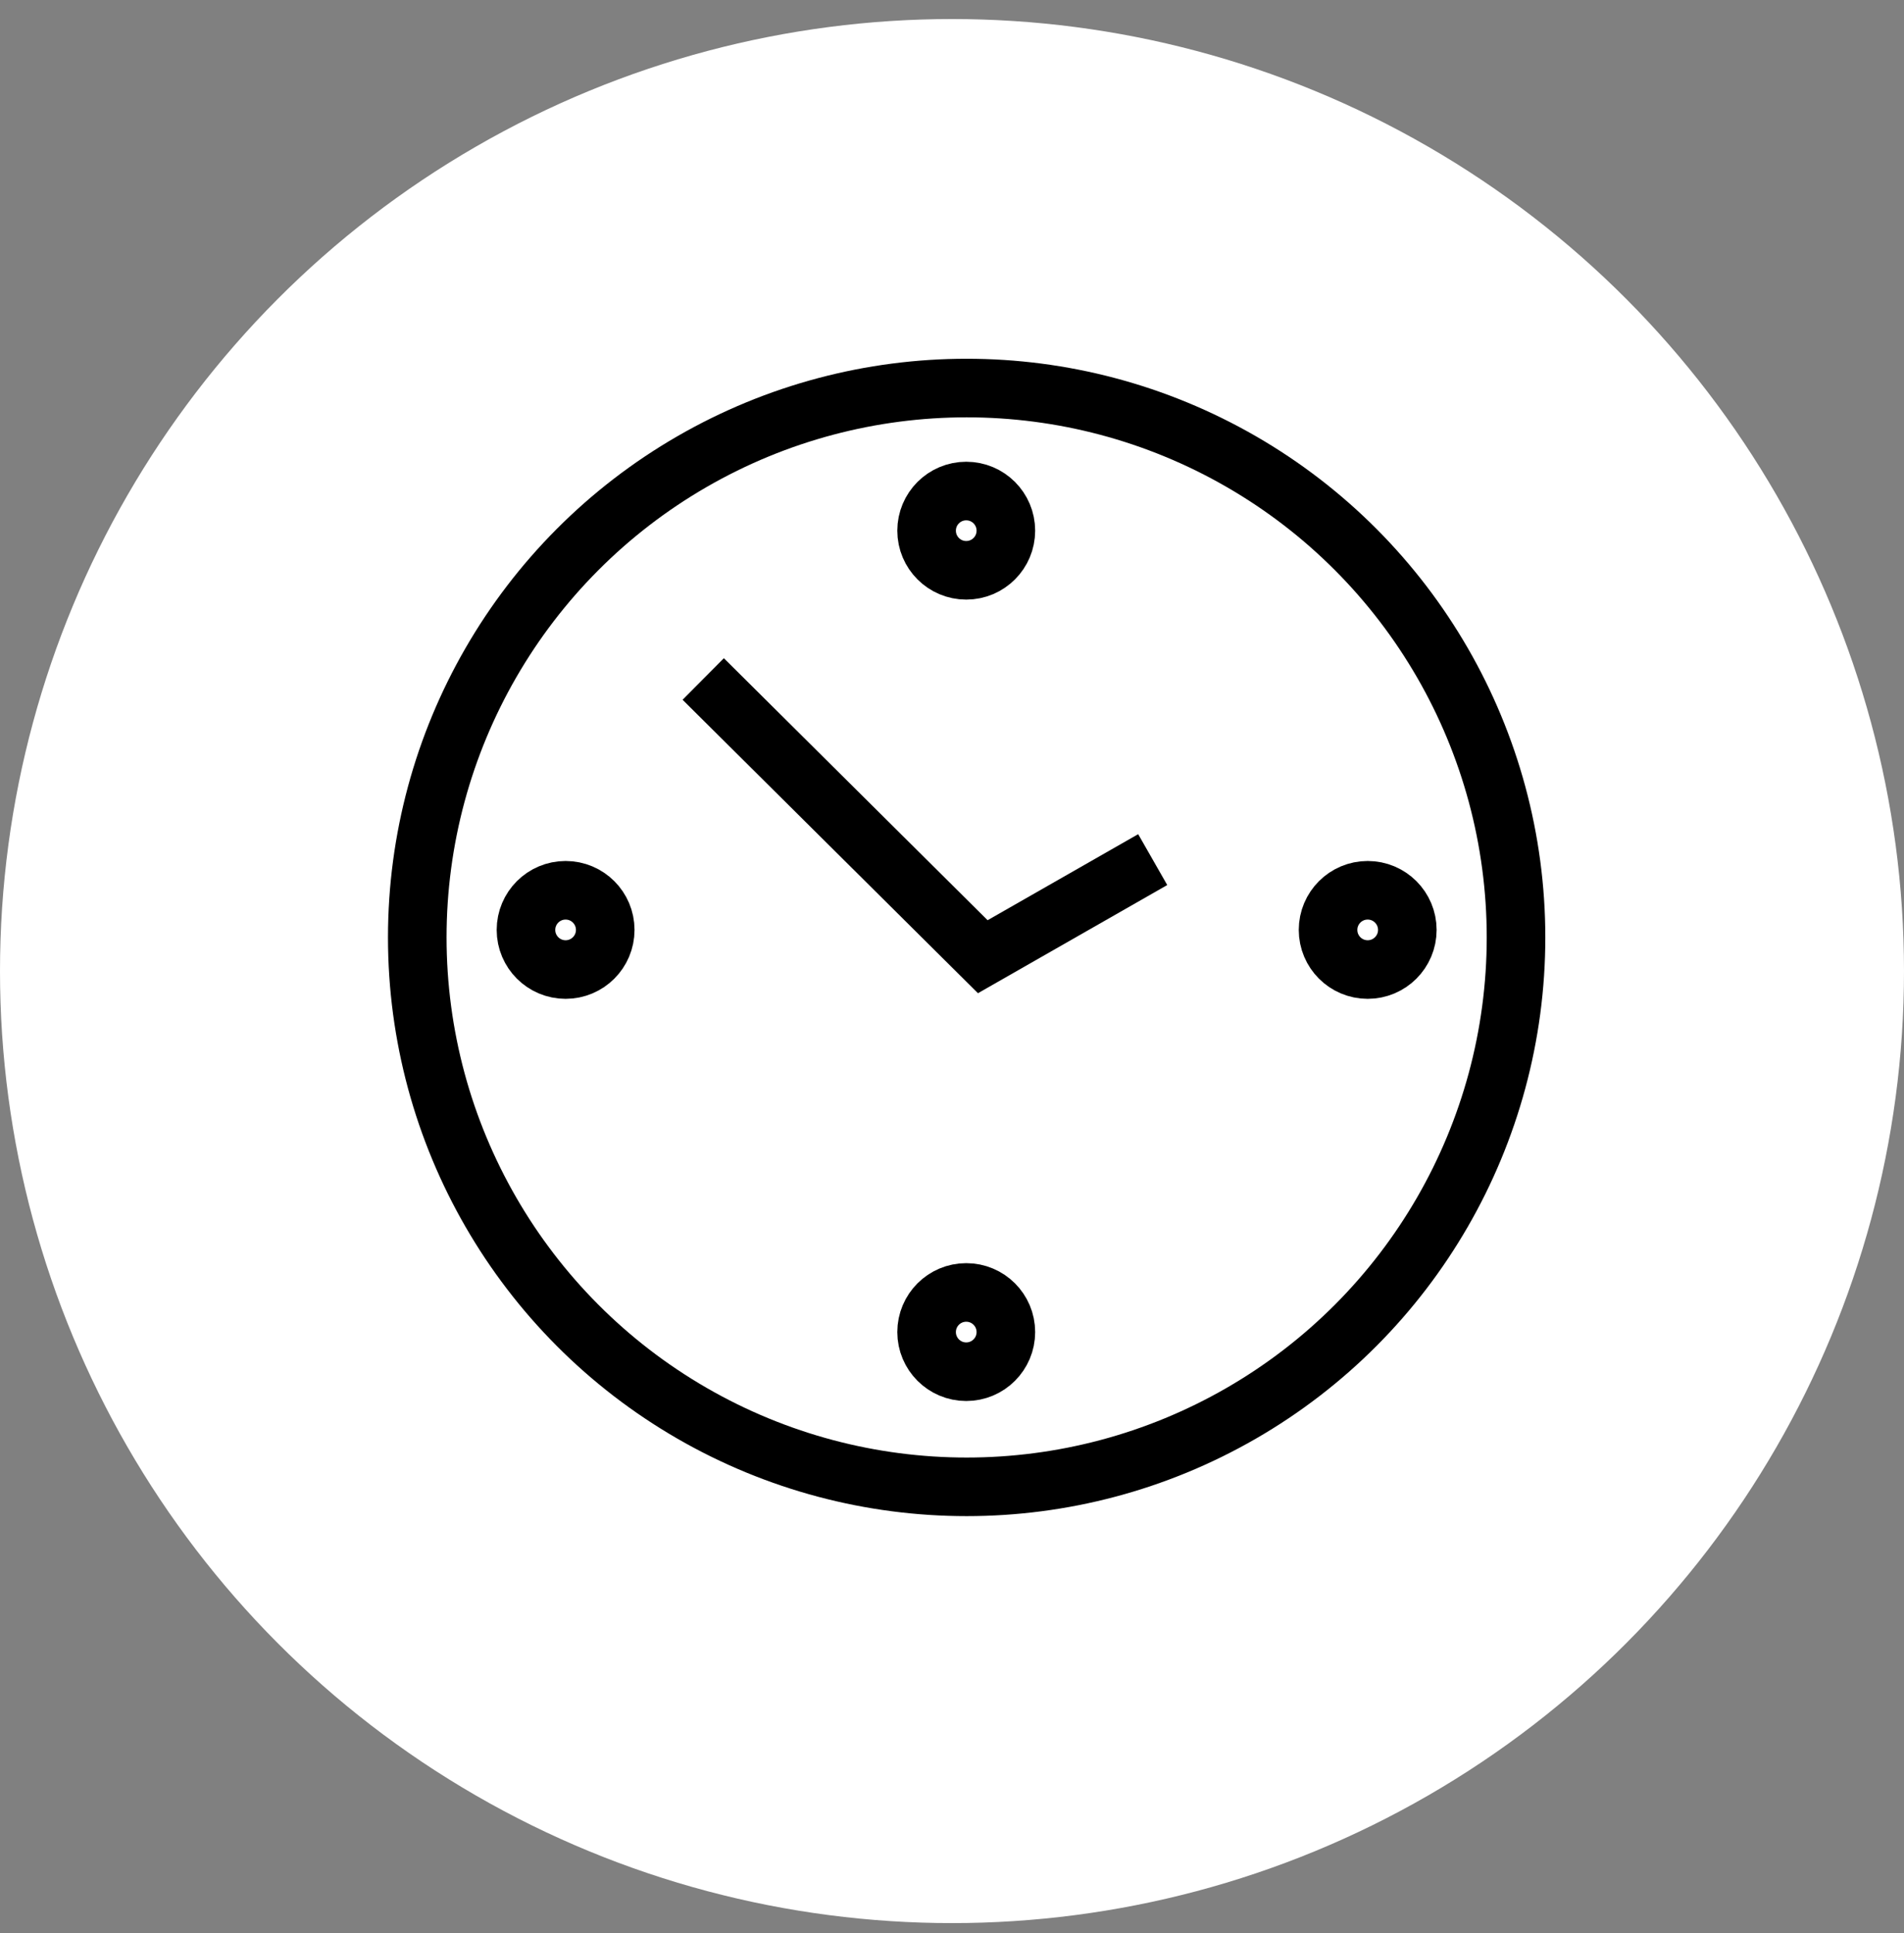 <?xml version="1.0" encoding="UTF-8" standalone="no"?>
<svg width="65px" height="66px" viewBox="0 0 65 66" version="1.1" xmlns="http://www.w3.org/2000/svg" xmlns:xlink="http://www.w3.org/1999/xlink" xmlns:sketch="http://www.bohemiancoding.com/sketch/ns">
    <rect x="0" y="0" width="65" height="66" fill="#808080" stroke="none"/>
    <!-- Generator: Sketch 3.3.2 (12043) - http://www.bohemiancoding.com/sketch -->
    <title>hours</title>
    <desc>Created with Sketch.</desc>
    <defs></defs>
    <g id="Mall-Dash" stroke="none" stroke-width="1" fill="none" fill-rule="evenodd" sketch:type="MSPage">
        <g id="hours" sketch:type="MSLayerGroup">
            <circle id="Oval-9-Copy-7" fill="#FFFFFF" sketch:type="MSShapeGroup" cx="32.5" cy="33.15" r="32.5"></circle>
            <g id="thin-0029_time_watch_clock_wall" transform="translate(13, 12)" sketch:type="MSShapeGroup">
                <g id="Group" stroke="#000000" stroke-width="2">
                    <circle id="Oval" cx="20" cy="20.002" r="18.755"></circle>
                    <path d="M11.007,11.179 L20.551,20.66 L26.352,17.345" id="Shape"></path>
                    <circle id="Oval" cx="33.691" cy="19.745" r="1.353"></circle>
                    <circle id="Oval" cx="6.309" cy="19.745" r="1.353"></circle>
                    <circle id="Oval" cx="19.986" cy="6.116" r="1.353"></circle>
                    <circle id="Oval" cx="19.986" cy="33.474" r="1.353"></circle>
                    <path id="Shape"></path>
                    <path id="Shape"></path>
                    <path id="Shape"></path>
                    <path id="Shape"></path>
                    <path id="Shape"></path>
                    <path id="Shape"></path>
                    <path id="Shape"></path>
                    <path id="Shape"></path>
                </g>
                <rect id="Rectangle-path" x="0" y="0" width="40" height="40"></rect>
            </g>
        </g>
    </g>
</svg>